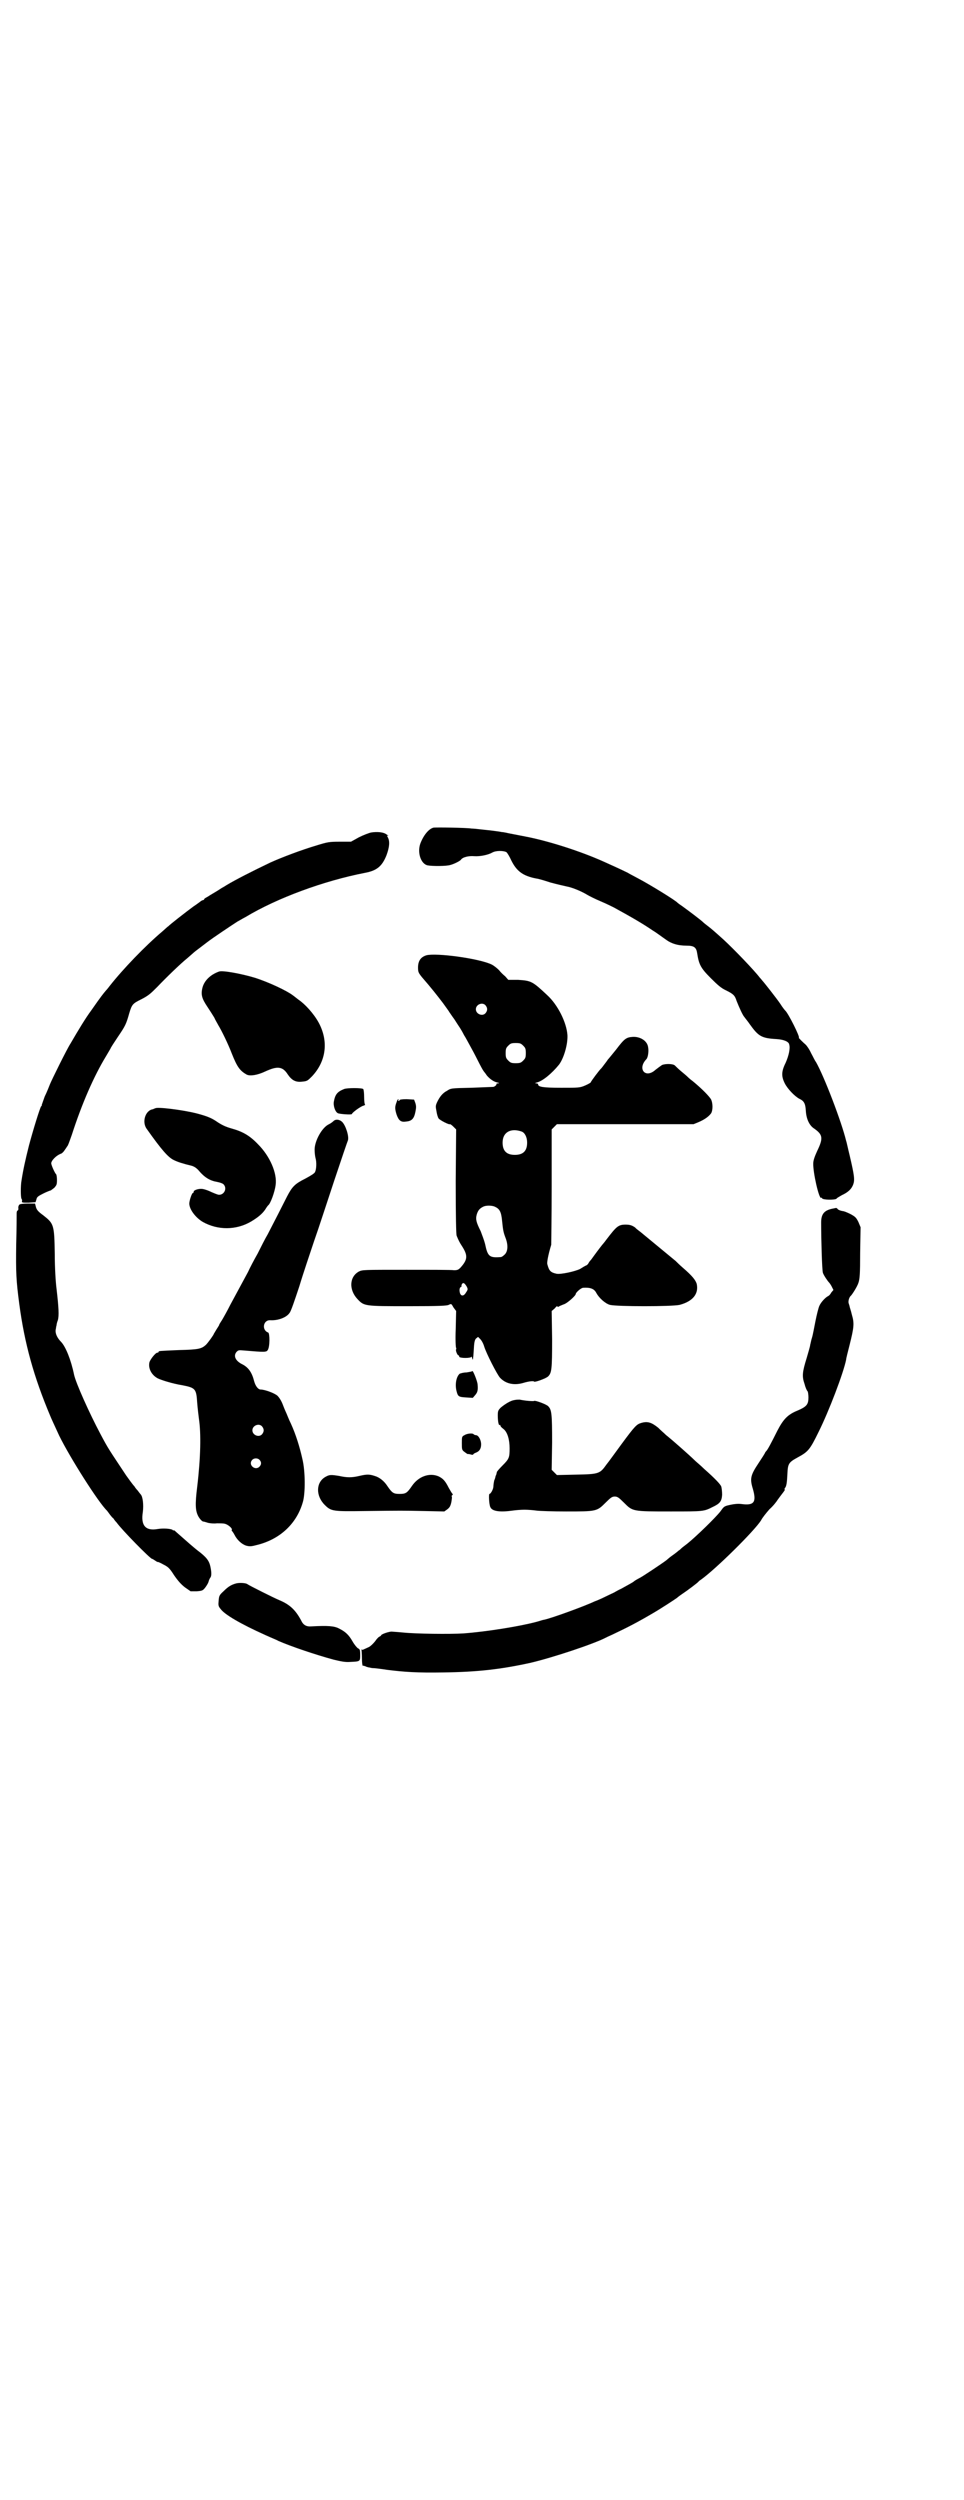 <?xml version="1.0" standalone="no"?>
<!DOCTYPE svg PUBLIC "-//W3C//DTD SVG 20010904//EN"
 "http://www.w3.org/TR/2001/REC-SVG-20010904/DTD/svg10.dtd">
<svg version="1.0" xmlns="http://www.w3.org/2000/svg"
 width="1100pt" height="2850pt" viewBox="0 0 1100 2850"
 preserveAspectRatio="xMidYMid meet">
<g transform="translate(0,2850) scale(0.5,-0.5)"
fill="#000000" stroke="none">
<path d="M989 3813 c-11 -3 -23 -18 -30 -37 -7 -21 2 -46 17 -49 11 -2 43 -2
52 1 8 2 22 9 24 12 4 6 18 9 30 8 14 -1 32 3 41 8 8 5 26 5 33 1 2 -2 7 -10
11 -19 12 -24 26 -35 57 -41 3 0 17 -4 32 -9 15 -4 32 -8 37 -9 12 -2 34 -11
47 -19 5 -3 19 -10 31 -15 12 -5 26 -12 30 -14 42 -23 66 -37 88 -52 10 -6 23
-16 29 -20 13 -10 28 -15 49 -15 17 0 22 -4 24 -17 4 -26 8 -34 31 -57 16 -16
24 -23 35 -28 16 -8 20 -11 24 -24 6 -15 14 -33 18 -37 2 -3 8 -10 12 -16 20
-28 27 -32 61 -34 17 -1 28 -6 29 -12 3 -9 -1 -26 -8 -42 -10 -20 -10 -31 -2
-47 6 -12 22 -29 33 -35 11 -5 14 -11 15 -27 1 -19 8 -34 19 -41 20 -14 21
-22 7 -51 -6 -13 -9 -22 -9 -28 -1 -20 13 -82 18 -79 1 1 2 0 2 -1 2 -4 30 -4
33 -1 1 2 7 5 12 8 15 7 22 14 26 24 4 11 3 20 -8 67 -4 16 -7 31 -8 33 -10
42 -50 147 -69 180 -2 2 -6 11 -11 20 -4 9 -10 17 -12 19 -6 5 -17 16 -16 16
4 0 -24 56 -31 62 -1 1 -6 7 -11 15 -8 12 -38 50 -41 53 -1 1 -3 4 -6 7 -12
16 -59 65 -83 87 -20 18 -28 25 -36 31 -4 3 -9 7 -11 9 -4 4 -33 26 -47 36 -6
4 -10 7 -11 8 -4 5 -64 42 -91 56 -11 6 -21 11 -22 12 -2 1 -16 8 -54 25 -53
24 -128 48 -181 58 -15 3 -31 6 -36 7 -5 1 -13 3 -17 3 -4 1 -13 2 -20 3 -7 1
-19 2 -27 3 -8 1 -18 2 -22 2 -12 2 -83 3 -87 2z"/>
<path d="M847 3802 c-5 -1 -18 -6 -28 -11 l-18 -10 -26 0 c-24 0 -28 -1 -51
-8 -37 -11 -79 -27 -106 -39 -44 -21 -81 -40 -101 -52 -3 -2 -8 -5 -10 -6 -2
-1 -9 -6 -16 -10 -7 -4 -15 -9 -18 -11 -4 -2 -7 -4 -7 -5 0 -1 -1 -2 -2 -2 -1
0 -3 -1 -5 -2 -1 -1 -9 -7 -18 -13 -15 -11 -55 -42 -57 -45 -1 0 -7 -6 -14
-12 -39 -33 -89 -85 -119 -123 -3 -4 -7 -9 -9 -11 -6 -7 -11 -13 -34 -46 -12
-16 -29 -44 -47 -75 -8 -12 -43 -83 -47 -93 -2 -5 -7 -18 -12 -28 -4 -11 -7
-20 -7 -20 1 0 1 -1 -1 -2 -3 -4 -19 -56 -28 -90 -8 -32 -13 -54 -17 -80 -2
-11 -2 -37 0 -41 1 -1 2 -4 1 -6 0 -3 1 -3 15 -3 l16 1 2 6 c1 6 4 8 16 14 8
4 16 7 17 7 0 0 4 3 8 6 5 6 6 7 6 18 0 6 -1 12 -2 13 -2 1 -10 18 -11 24 -1
6 11 19 23 23 2 1 5 4 7 7 2 3 5 7 6 9 2 1 6 13 11 27 23 71 50 133 78 179 4
7 9 15 10 17 1 3 9 15 17 27 17 25 19 29 26 54 6 20 8 22 26 31 18 9 23 14 38
29 20 21 53 53 68 65 8 7 15 13 16 14 1 1 5 4 9 7 4 3 13 10 21 16 13 10 55
38 69 47 4 2 12 7 18 10 73 44 180 83 273 101 27 5 39 15 49 40 7 19 8 32 3
41 -2 3 -2 5 -1 4 1 -1 2 -1 2 0 0 0 -3 2 -6 4 -7 4 -20 5 -33 3z"/>
<path d="M973 3522 c-13 -4 -19 -13 -19 -28 0 -10 1 -12 9 -22 21 -24 35 -42
48 -59 7 -10 14 -19 14 -20 1 -1 6 -9 12 -17 5 -8 11 -17 13 -20 2 -3 6 -10 9
-16 4 -6 9 -16 13 -23 4 -7 12 -22 18 -34 6 -12 12 -23 13 -24 1 -2 5 -6 8
-11 7 -8 15 -14 24 -16 5 -1 5 -2 1 -2 -2 0 -4 -1 -3 -1 1 -2 -3 -6 -7 -7 -2
0 -24 -1 -50 -2 -47 -1 -47 -1 -56 -7 -10 -5 -17 -14 -23 -27 -3 -7 -3 -9 -1
-19 1 -7 3 -14 5 -17 3 -4 24 -15 26 -13 1 0 4 -2 8 -6 l6 -6 -1 -118 c0 -83
1 -120 2 -124 4 -10 7 -16 11 -22 15 -23 15 -32 -2 -51 -5 -5 -7 -6 -15 -6 -5
1 -54 1 -109 1 -98 0 -100 0 -108 -4 -22 -12 -23 -42 -3 -63 15 -16 16 -16
116 -16 72 0 88 1 92 3 6 3 6 3 11 -6 l6 -8 -1 -42 c-1 -23 0 -42 1 -42 0 -1
1 -2 0 -3 -2 -3 3 -14 5 -14 1 0 2 -1 2 -3 0 -4 28 -4 28 0 0 1 1 -1 2 -5 1
-5 2 0 3 17 1 20 2 25 5 29 l5 4 5 -5 c3 -3 7 -10 9 -17 5 -16 29 -63 36 -71
13 -14 32 -18 53 -12 13 4 24 5 25 3 1 -2 27 7 32 12 8 8 9 16 9 85 l-1 64 7
6 c3 4 6 6 6 5 0 -2 1 -2 3 -1 1 1 6 3 11 5 8 2 28 20 28 24 0 3 12 14 17 14
16 1 25 -2 30 -12 6 -11 20 -24 31 -27 16 -4 141 -4 159 0 30 8 44 25 39 48
-3 9 -10 18 -32 37 -7 6 -14 13 -16 15 -6 5 -51 42 -80 66 -5 4 -11 8 -12 10
-7 5 -12 7 -22 7 -17 0 -21 -4 -44 -34 -3 -4 -6 -8 -7 -9 -2 -2 -12 -15 -20
-26 -2 -3 -6 -8 -8 -11 -3 -3 -5 -6 -6 -8 -1 -2 -3 -4 -5 -5 -3 -1 -9 -5 -14
-8 -12 -6 -45 -13 -54 -11 -14 3 -17 7 -21 22 -1 4 2 21 9 44 0 3 1 63 1 134
l0 129 6 6 6 6 156 0 156 0 12 5 c14 6 23 13 28 20 4 7 4 22 0 31 -3 6 -20 24
-42 42 -7 5 -13 11 -14 12 -1 1 -7 6 -13 11 -6 5 -12 11 -14 13 -5 4 -21 4
-29 1 -3 -2 -10 -7 -15 -11 -23 -21 -42 2 -21 24 4 4 6 19 4 28 -2 14 -18 24
-35 23 -15 -1 -19 -4 -38 -29 -9 -11 -17 -21 -19 -23 -1 -2 -5 -7 -8 -11 -3
-4 -6 -8 -7 -9 -3 -2 -24 -30 -24 -32 -1 -1 -6 -4 -13 -7 -12 -5 -14 -5 -54
-5 -43 0 -53 2 -53 8 0 1 -2 2 -4 2 -4 0 -3 1 1 2 13 3 34 20 51 41 11 15 20
46 19 67 -2 29 -22 69 -46 91 -34 32 -37 33 -66 35 l-23 0 -7 8 c-5 4 -11 10
-14 14 -4 4 -11 10 -17 13 -29 14 -127 27 -149 21z m135 -114 c5 -6 5 -12 0
-18 -7 -8 -22 -2 -22 9 0 11 15 17 22 9z m86 -92 c5 -5 6 -7 6 -17 0 -10 -1
-12 -6 -17 -5 -5 -7 -6 -17 -6 -10 0 -12 1 -17 6 -5 5 -6 7 -6 17 0 10 1 12 6
17 5 5 7 6 17 6 10 0 12 -1 17 -6z m-3 -196 c7 -3 12 -13 12 -25 0 -19 -9 -28
-28 -28 -19 0 -28 9 -28 28 0 24 19 34 44 25z m-62 -171 c11 -5 15 -11 17 -34
2 -20 3 -25 8 -38 6 -16 5 -30 -2 -37 -3 -3 -7 -6 -9 -6 -26 -2 -30 1 -36 30
-2 8 -7 21 -10 29 -10 20 -12 27 -9 38 3 10 7 14 15 18 6 3 19 3 26 0z m-64
-182 c3 -6 3 -7 -1 -13 -5 -9 -11 -10 -14 -3 -2 6 -2 13 2 15 2 1 2 2 1 2 0 0
0 2 1 4 3 5 6 3 11 -5z"/>
<path d="M500 3485 c-20 -7 -34 -21 -38 -37 -4 -16 -1 -25 11 -43 6 -9 13 -20
16 -25 2 -5 7 -13 9 -17 8 -13 23 -44 31 -65 12 -30 18 -39 34 -48 8 -4 25 -1
42 7 28 13 40 12 52 -7 9 -13 18 -18 33 -16 11 1 12 2 22 12 33 35 38 81 15
123 -11 20 -31 42 -46 52 -4 3 -10 8 -13 10 -13 10 -55 30 -87 40 -30 9 -73
17 -81 14z"/>
<path d="M785 3217 c-15 -6 -20 -12 -23 -28 -2 -10 3 -24 9 -27 4 -2 31 -4 32
-2 1 4 21 18 26 19 3 1 5 2 4 3 -1 0 -2 8 -2 17 0 9 -1 17 -2 18 -2 3 -38 3
-44 0z"/>
<path d="M905 3187 c-4 -10 -4 -15 0 -28 5 -14 10 -18 22 -16 13 1 18 7 21 22
2 10 2 13 0 20 l-3 8 -17 1 c-10 0 -16 -1 -16 -2 0 -1 -1 -2 -2 -2 -1 0 -2 1
-1 2 1 1 1 2 0 2 -1 0 -3 -3 -4 -7z"/>
<path d="M354 3173 c-1 0 -3 -1 -5 -2 -17 -2 -26 -29 -14 -45 34 -48 49 -65
62 -71 8 -4 20 -8 41 -13 6 -2 10 -5 14 -9 15 -18 27 -25 45 -28 5 -1 11 -3
13 -5 9 -9 2 -24 -10 -24 -3 0 -10 3 -17 6 -6 3 -14 6 -19 7 -9 2 -22 -2 -22
-6 0 -2 -1 -3 -2 -3 -2 0 -8 -17 -8 -24 0 -13 14 -32 31 -42 34 -19 76 -19
110 1 15 9 25 17 32 27 3 5 6 9 7 10 5 3 15 30 17 46 4 27 -13 66 -40 93 -19
20 -35 29 -60 36 -14 4 -23 8 -36 17 -12 8 -23 12 -46 18 -33 8 -90 15 -93 11z"/>
<path d="M761 3144 c-2 -2 -6 -5 -10 -7 -16 -7 -33 -38 -33 -58 0 -7 1 -15 2
-19 3 -10 2 -26 -1 -32 -1 -3 -9 -8 -22 -15 -24 -12 -30 -18 -42 -41 -10 -20
-30 -59 -44 -86 -6 -10 -16 -30 -23 -44 -8 -14 -18 -33 -22 -42 -20 -37 -27
-50 -40 -74 -7 -14 -16 -30 -19 -35 -4 -6 -7 -11 -7 -12 0 -1 -3 -5 -6 -10 -3
-5 -6 -10 -6 -10 0 -2 -13 -20 -18 -25 -10 -9 -16 -11 -61 -12 -47 -2 -47 -2
-47 -4 0 -1 -1 -2 -3 -2 -4 0 -16 -15 -18 -22 -3 -13 4 -28 18 -36 7 -4 36
-13 56 -16 31 -6 33 -8 35 -40 1 -13 3 -29 4 -37 5 -33 4 -88 -4 -155 -5 -40
-4 -54 2 -66 3 -6 9 -13 12 -13 1 0 5 -1 11 -3 5 -1 13 -2 20 -1 6 0 14 0 18
-1 8 -2 18 -11 16 -14 -1 -1 0 -2 0 -2 1 -1 4 -5 6 -9 6 -12 17 -22 27 -25 8
-2 11 -2 26 2 51 13 89 48 103 97 6 19 6 71 -1 99 -6 27 -15 56 -26 80 -5 10
-9 21 -10 23 -1 2 -5 11 -8 19 -4 11 -9 18 -13 22 -7 6 -29 14 -38 14 -6 0
-12 8 -15 19 -5 20 -13 31 -26 38 -17 8 -22 20 -14 29 4 4 5 4 17 3 47 -4 51
-4 54 1 5 7 5 38 1 40 -15 5 -12 29 5 28 17 -1 37 6 44 17 3 3 12 30 22 60 9
30 25 77 34 104 10 28 30 90 46 138 16 48 30 89 31 91 3 9 -5 34 -13 42 -6 6
-15 7 -20 2z m-163 -696 c5 -6 5 -12 0 -18 -7 -8 -22 -2 -22 9 0 11 15 17 22
9z m-6 -76 c5 -5 5 -11 0 -16 -10 -10 -27 5 -16 16 4 4 12 4 16 0z"/>
<path d="M45 2954 c-2 -1 -4 -5 -3 -10 0 -2 -1 -4 -2 -4 -1 0 -2 -3 -2 -6 0
-4 0 -35 -1 -70 -1 -66 0 -84 7 -137 12 -90 33 -166 71 -256 2 -5 8 -18 20
-44 25 -51 90 -153 109 -171 1 -1 3 -4 6 -8 3 -4 7 -9 9 -10 1 -2 4 -6 7 -9
12 -17 77 -83 81 -83 1 0 4 -2 7 -4 3 -2 6 -4 6 -3 1 0 6 -2 13 -6 10 -5 14
-8 24 -24 9 -13 16 -21 25 -28 l13 -9 14 0 c13 1 14 2 19 8 3 4 7 10 8 14 1 4
3 8 4 9 3 4 3 12 0 26 -3 13 -9 21 -29 36 -4 3 -12 10 -18 15 -18 16 -31 27
-34 30 -2 1 -3 2 -3 1 0 -1 -1 -1 -2 1 -5 3 -22 4 -34 2 -28 -5 -39 8 -34 39
2 16 0 35 -5 40 -1 1 -4 5 -7 9 -3 3 -6 7 -7 9 -4 4 -14 18 -19 25 -39 59 -40
59 -59 95 -25 47 -56 116 -60 135 -7 34 -19 63 -29 74 -10 10 -14 20 -13 28 1
4 1 8 2 10 0 2 1 7 3 12 3 10 2 29 -3 72 -2 15 -4 49 -4 78 -1 68 -2 70 -26
89 -11 8 -15 12 -17 19 l-2 8 -17 0 c-9 0 -17 -1 -18 -2z"/>
<path d="M1898 2944 c-17 -4 -24 -12 -24 -31 0 -40 2 -109 4 -115 2 -6 11 -19
14 -22 1 -1 4 -5 6 -9 l4 -8 -5 -6 c-2 -4 -5 -7 -7 -8 -5 -2 -16 -13 -20 -22
-2 -4 -6 -20 -9 -35 -3 -15 -6 -32 -8 -38 -2 -6 -3 -13 -4 -16 0 -3 -4 -16 -8
-30 -10 -32 -11 -42 -5 -59 2 -8 5 -15 7 -17 1 -1 2 -8 2 -14 0 -16 -4 -21
-25 -30 -22 -9 -32 -19 -46 -46 -14 -28 -22 -43 -25 -46 -2 -2 -3 -4 -3 -4 0
-1 -7 -12 -15 -24 -18 -27 -20 -35 -13 -58 9 -31 3 -39 -26 -35 -8 1 -17 0
-26 -2 -14 -3 -14 -4 -22 -15 -11 -14 -54 -56 -75 -73 -5 -4 -12 -9 -14 -11
-2 -2 -4 -4 -6 -5 -1 -1 -6 -5 -10 -8 -10 -7 -11 -8 -18 -14 -9 -7 -57 -39
-62 -41 -4 -2 -11 -6 -13 -8 -1 -1 -8 -5 -28 -16 -7 -3 -15 -8 -17 -9 -2 -1
-11 -5 -19 -9 -8 -4 -19 -9 -25 -11 -23 -11 -100 -39 -116 -42 -2 0 -10 -3
-18 -5 -38 -10 -112 -22 -165 -26 -31 -2 -110 -1 -138 2 -12 1 -23 2 -25 2 -6
1 -25 -6 -25 -8 0 -1 -2 -2 -3 -3 -2 0 -7 -5 -11 -11 -4 -5 -10 -11 -14 -13
-4 -2 -9 -4 -11 -5 -2 -1 -4 -2 -5 -1 -2 1 -2 1 -1 0 0 -1 1 -10 1 -20 0 -9 1
-17 2 -17 0 1 3 0 6 -1 3 -2 10 -3 15 -4 6 0 21 -2 34 -4 40 -5 69 -7 129 -6
77 1 131 7 199 22 51 12 144 43 171 57 2 1 8 4 15 7 36 17 59 29 93 49 19 11
51 32 55 35 1 1 6 5 12 9 12 8 36 26 37 28 1 1 3 3 5 4 34 24 124 113 138 136
3 6 12 17 19 25 8 7 16 17 19 22 3 4 8 11 12 16 3 4 5 7 4 7 -1 0 -1 1 0 3 4
4 5 13 6 33 1 23 3 26 23 37 24 13 28 17 48 58 24 48 57 135 63 165 0 3 4 18
8 34 10 40 11 49 5 69 -2 9 -5 17 -5 18 0 1 -1 4 -2 7 -2 5 1 15 5 18 3 3 14
20 17 29 3 9 4 19 4 69 l1 58 -5 12 c-5 10 -7 12 -18 18 -6 3 -15 7 -19 7 -5
1 -9 3 -10 4 -1 2 -3 3 -4 3 0 0 -5 -1 -10 -2z"/>
<path d="M1078 2574 c-1 -1 -7 -2 -13 -3 -7 0 -14 -2 -16 -3 -8 -7 -11 -25 -7
-40 3 -12 5 -13 21 -14 l16 -1 6 7 c5 6 6 11 5 23 0 7 -11 34 -12 31z"/>
<path d="M1174 2508 c-8 -1 -20 -8 -31 -17 -6 -6 -7 -8 -7 -18 0 -13 2 -23 4
-22 1 1 2 0 2 -1 0 -2 3 -5 7 -8 9 -7 14 -24 14 -44 0 -21 -1 -24 -16 -39 -7
-7 -13 -14 -13 -15 -1 -3 -1 -6 -2 -7 0 -1 -1 -2 -1 -2 0 -1 -1 -6 -3 -10 -1
-4 -2 -11 -2 -14 0 -6 -6 -17 -9 -17 -2 0 -1 -24 2 -30 4 -10 23 -12 51 -8 7
1 19 2 27 2 8 0 20 -1 27 -2 7 -1 38 -2 68 -2 69 0 70 0 90 20 12 12 15 14 21
14 6 0 9 -2 21 -14 20 -20 19 -20 107 -20 75 0 75 0 95 10 17 8 21 13 22 28 0
7 -1 16 -2 19 -2 5 -14 18 -39 40 -8 8 -18 16 -21 19 -11 11 -52 47 -62 55 -4
3 -7 6 -8 7 -1 1 -7 6 -14 13 -15 12 -24 15 -38 11 -11 -3 -15 -7 -46 -49 -14
-19 -29 -40 -34 -46 -15 -21 -17 -22 -69 -23 l-44 -1 -6 6 -6 6 1 62 c0 66 -1
75 -9 83 -5 5 -31 14 -32 12 -1 -1 -19 0 -33 3 -3 0 -8 0 -12 -1z"/>
<path d="M1060 2428 c-6 -3 -6 -4 -6 -18 0 -15 0 -16 7 -21 4 -3 7 -5 7 -4 0
0 3 0 6 -1 3 -1 6 -1 6 0 0 1 3 3 6 4 8 3 12 9 12 19 0 10 -6 21 -12 21 -2 0
-4 1 -5 2 -2 3 -15 2 -21 -2z"/>
<path d="M743 2333 c-22 -12 -23 -43 -2 -64 15 -15 19 -15 94 -14 85 1 80 1
133 0 l46 -1 7 5 c5 4 7 7 9 16 1 6 2 12 1 13 -1 1 0 2 1 3 1 1 2 2 1 3 -1 0
-5 7 -9 14 -8 16 -13 21 -23 26 -21 9 -46 0 -61 -22 -11 -16 -14 -18 -28 -18
-14 0 -17 2 -28 18 -7 11 -18 20 -29 23 -12 4 -18 4 -35 0 -17 -4 -28 -4 -46
0 -19 3 -22 3 -31 -2z"/>
<path d="M539 2090 c-11 -3 -18 -7 -29 -18 -10 -9 -10 -11 -11 -21 -1 -11 -1
-13 5 -20 9 -12 44 -33 102 -59 13 -6 26 -11 29 -13 27 -12 86 -32 127 -43 17
-4 26 -6 38 -5 22 1 22 1 22 16 0 12 -1 13 -5 15 -2 1 -8 8 -12 15 -9 16 -17
23 -31 30 -11 6 -26 7 -63 5 -12 -1 -19 3 -24 14 -13 24 -26 36 -50 46 -10 4
-68 33 -72 36 -3 3 -18 4 -26 2z"/>
</g>
</svg>
